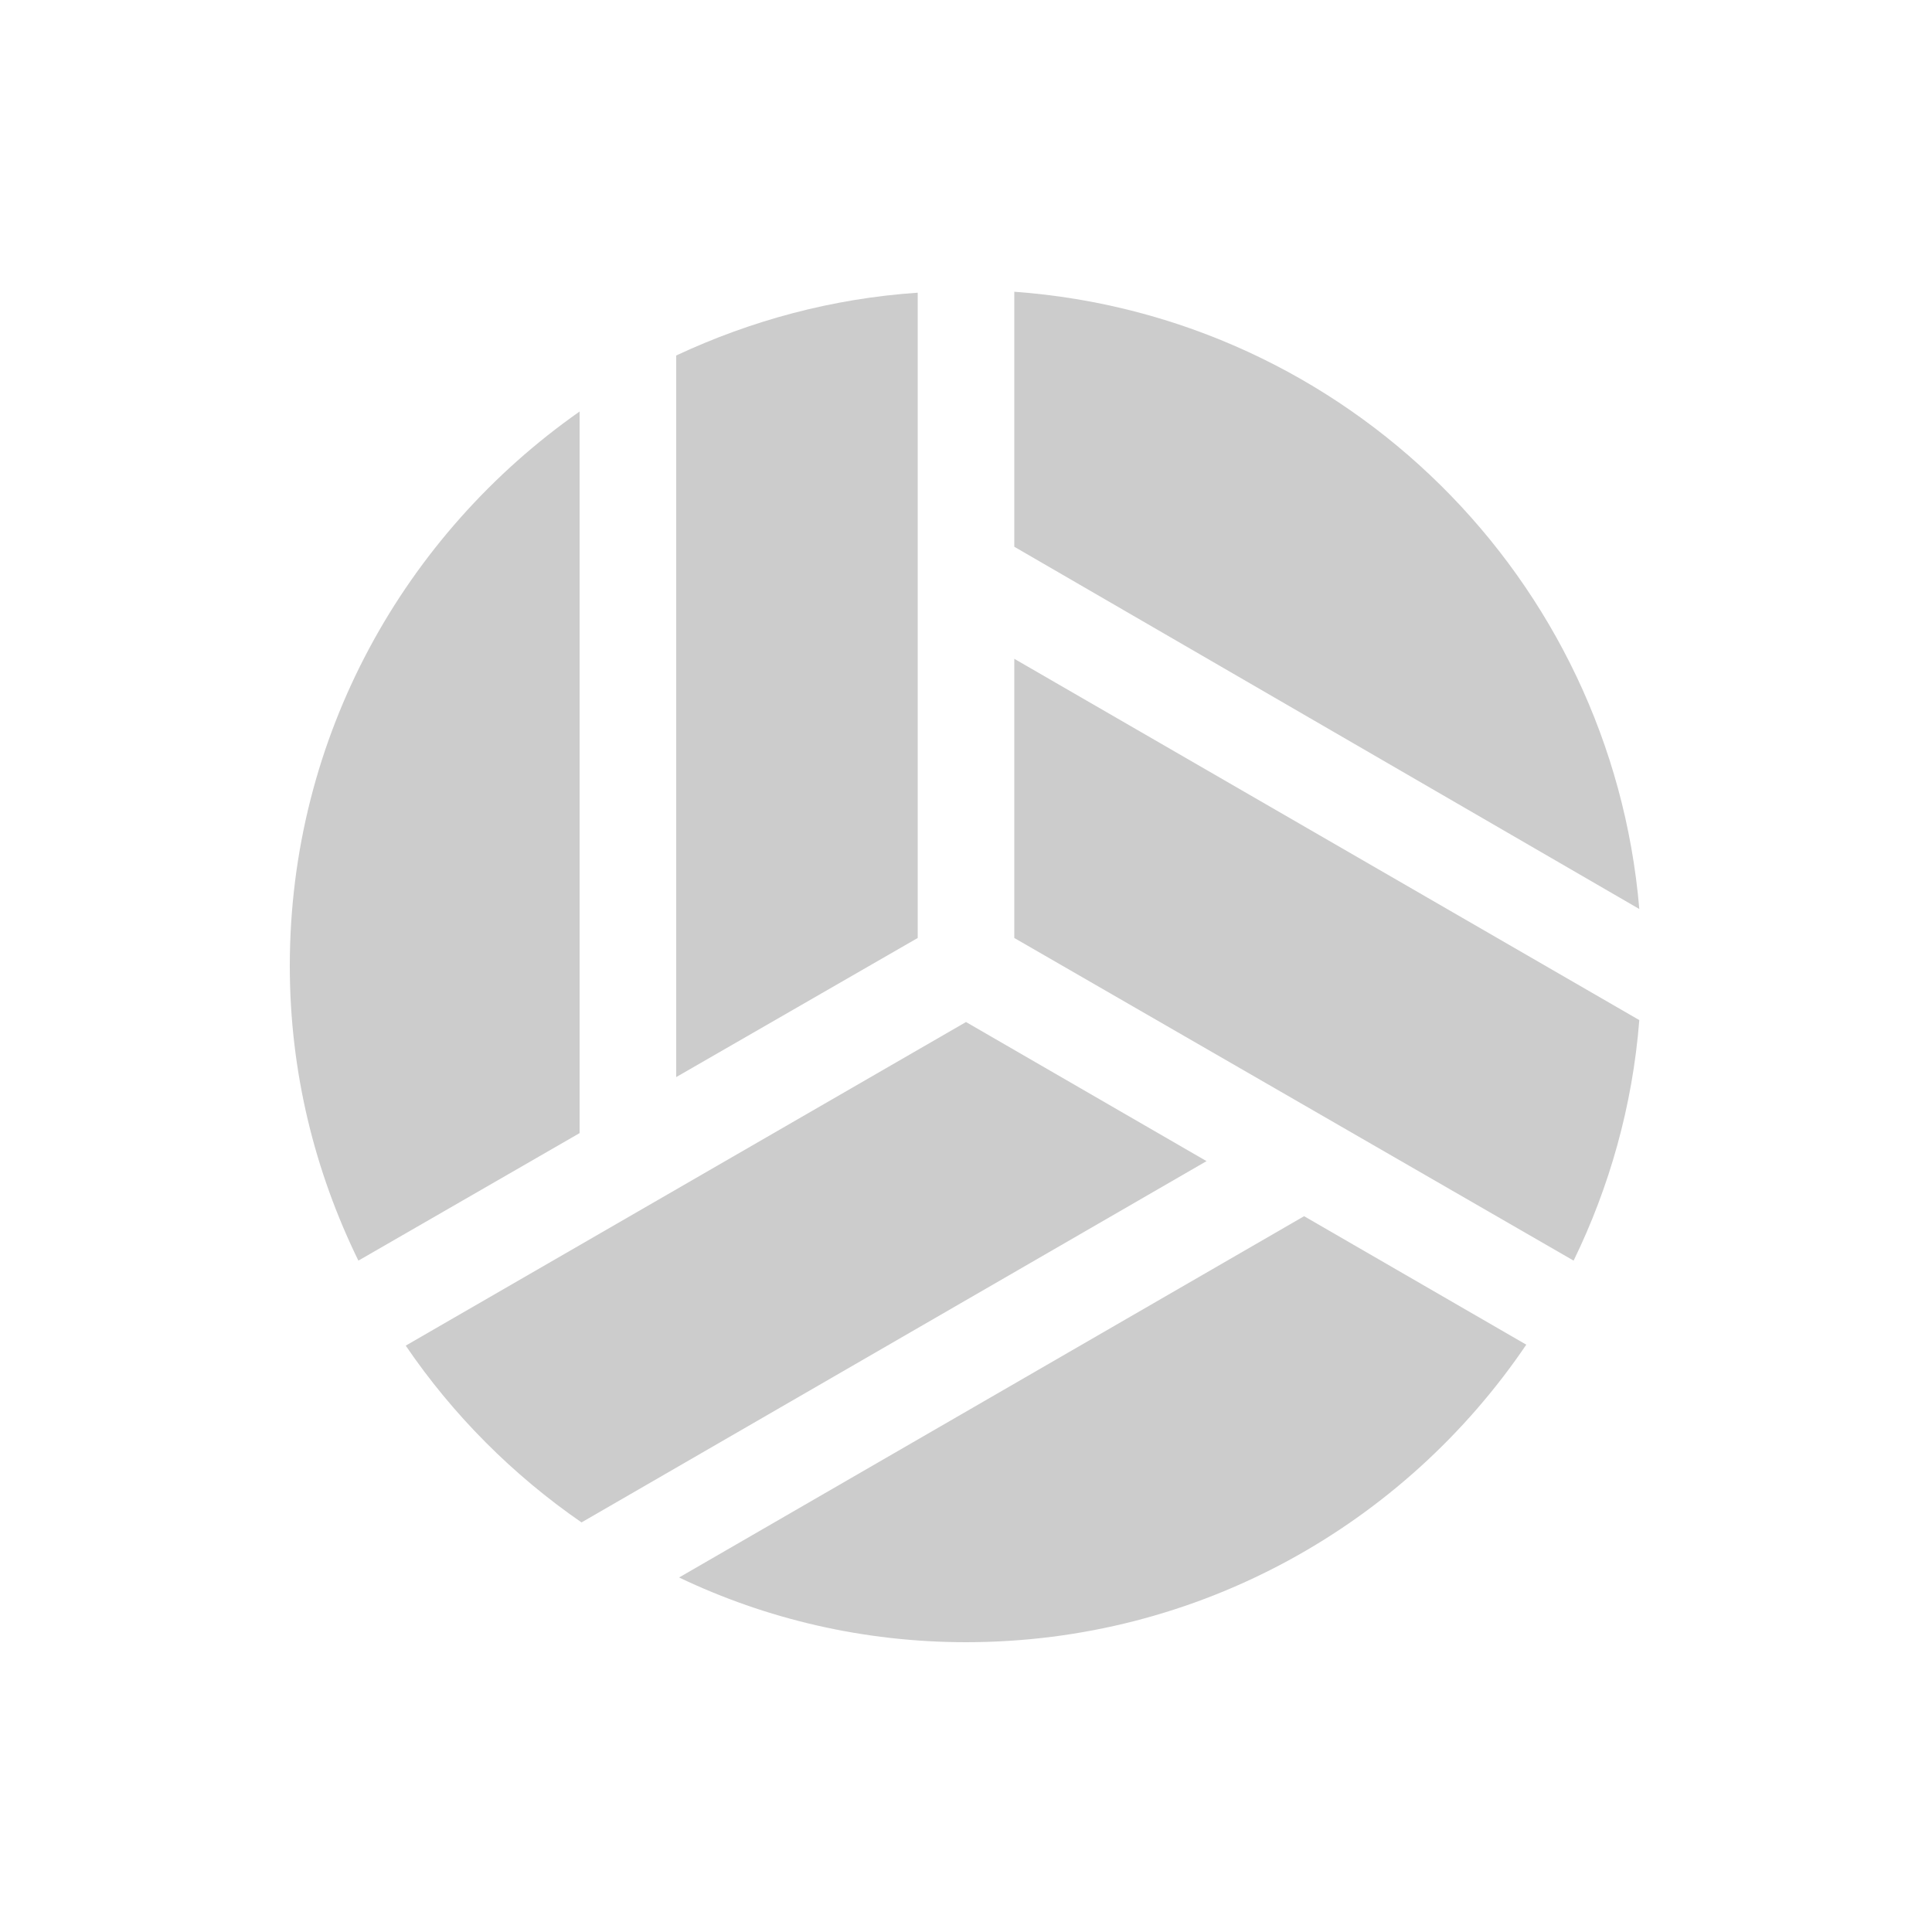 <svg fill="#CCCCCC" xmlns="http://www.w3.org/2000/svg" enable-background="new 0 0 20 20" height="20" viewBox="0 0 20 20" width="20"><g><rect fill="none" height="20" width="20"/></g><g><g><path d="M7.03,16.33C7.93,16.76,8.94,17,10,17c2.41,0,4.54-1.22,5.8-3.08l-2.3-1.33L7.03,16.33z"/><path d="M9.5,9.71V3.03C8.61,3.09,7.77,3.32,7,3.68v7.47L9.5,9.71z"/><path d="M10,10.58l-5.8,3.35c0.49,0.72,1.11,1.34,1.82,1.83l6.47-3.74L10,10.58z"/><path d="M6,4.26C4.19,5.53,3,7.62,3,10c0,1.1,0.26,2.13,0.71,3.05L6,11.73V4.26z"/><path d="M10.5,6.82v2.89l5.79,3.34c0.37-0.76,0.61-1.6,0.68-2.49L10.5,6.82z"/><path d="M16.97,9.41c-0.29-3.42-3.03-6.14-6.47-6.39v2.64L16.97,9.41z"/></g></g></svg>